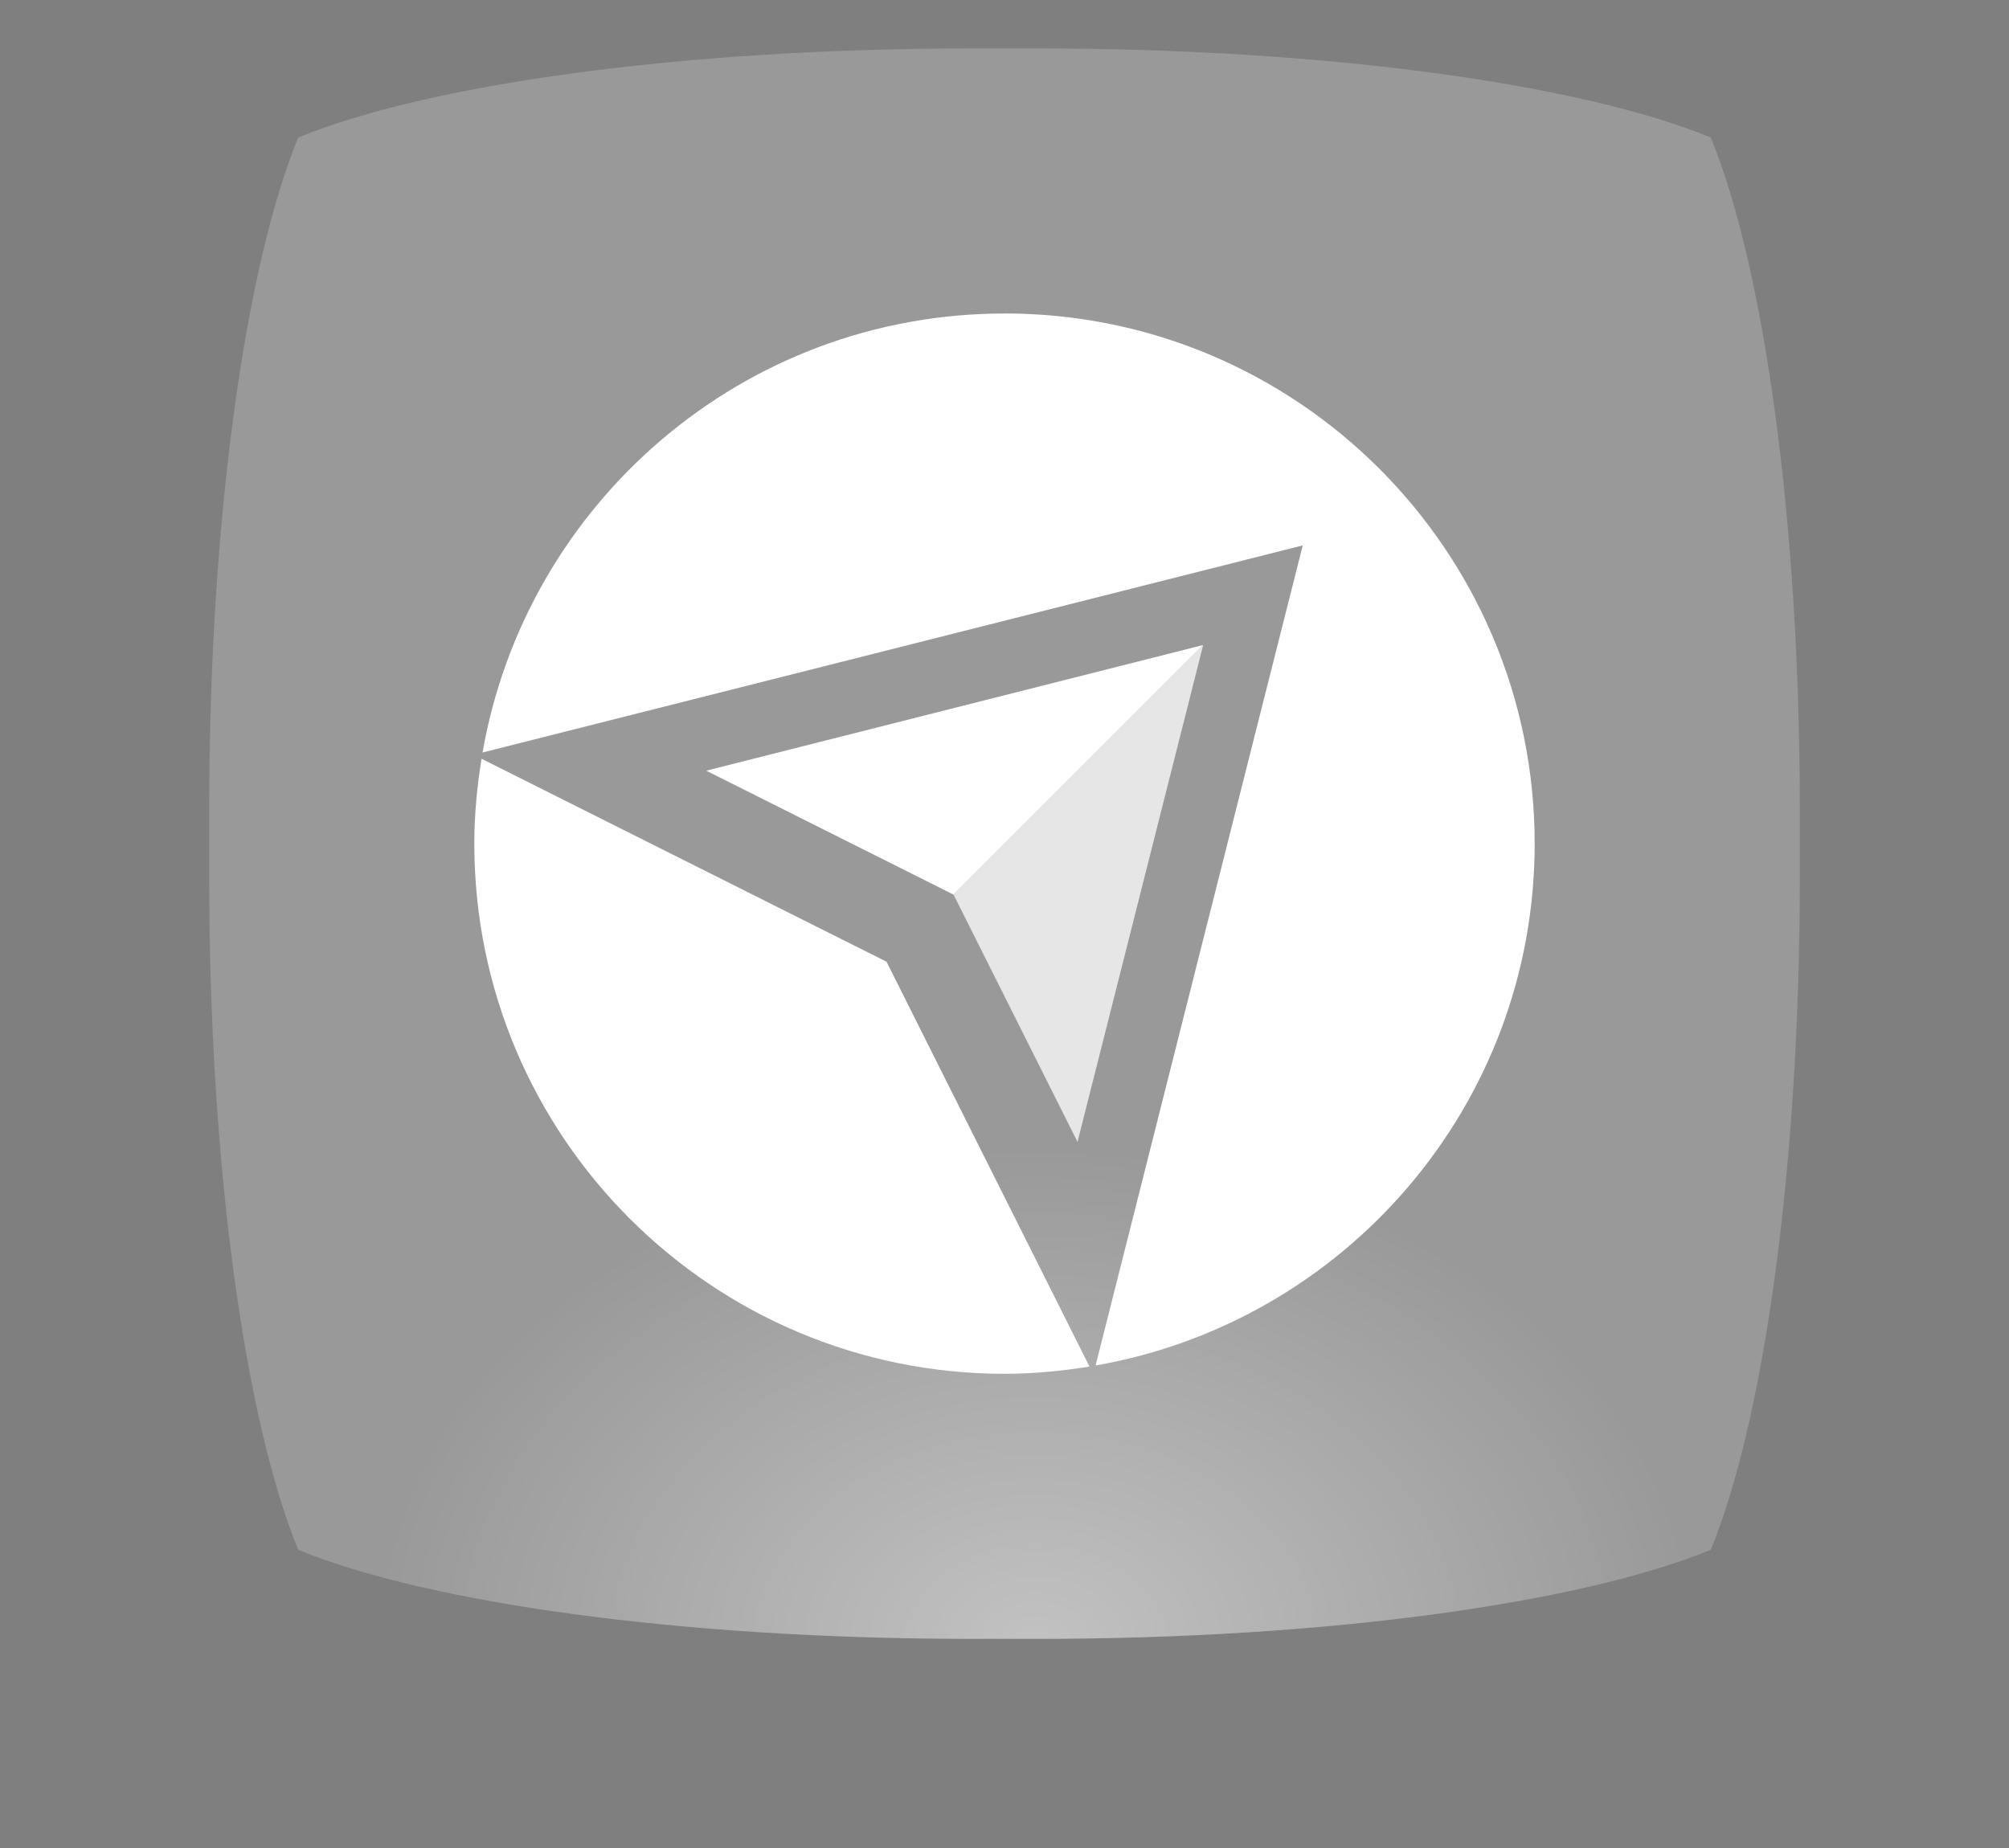 <?xml version="1.0" encoding="UTF-8" standalone="no"?>
<!--Generator: Xara Designer (www.xara.com), SVG filter version: 3.0.0.4-->

<svg
   xmlns:dc="http://purl.org/dc/elements/1.1/"
   xmlns:cc="http://creativecommons.org/ns#"
   xmlns:rdf="http://www.w3.org/1999/02/22-rdf-syntax-ns#"
   xmlns:svg="http://www.w3.org/2000/svg"
   xmlns="http://www.w3.org/2000/svg"
   xmlns:xlink="http://www.w3.org/1999/xlink"
   xmlns:sodipodi="http://sodipodi.sourceforge.net/DTD/sodipodi-0.dtd"
   xmlns:inkscape="http://www.inkscape.org/namespaces/inkscape"
   version="1.1"
   overflow="visible"
   width="50"
   height="46"
   viewBox="0 0 40 36.8"
   id="svg2"
   inkscape:version="0.48.4 r9939"
   sodipodi:docname="Kicker unity icon.svg"
   style="fill-rule:evenodd;stroke-width:0.501;stroke-linejoin:bevel;overflow:visible">
  <rect x="0" y="0" width="40" height="36.8" fill="#808080" stroke="none"/>
  <sodipodi:namedview
     pagecolor="#ffffff"
     bordercolor="#666666"
     borderopacity="1"
     objecttolerance="10"
     gridtolerance="10"
     guidetolerance="10"
     inkscape:pageopacity="0"
     inkscape:pageshadow="2"
     inkscape:window-width="1920"
     inkscape:window-height="1021"
     id="namedview108"
     showgrid="true"
     inkscape:zoom="8"
     inkscape:cx="39.382721"
     inkscape:cy="15.460972"
     inkscape:window-x="0"
     inkscape:window-y="-2"
     inkscape:window-maximized="1"
     inkscape:current-layer="svg2"
     inkscape:snap-bbox="true"
     inkscape:showpageshadow="false">
    <inkscape:grid
       type="xygrid"
       id="grid3047"
       empspacing="5"
       visible="true"
       enabled="true"
       snapvisiblegridlinesonly="true" />
  </sodipodi:namedview>
  <defs
     id="defs4">
    <linearGradient
       id="linearGradient3363">
      <stop
         style="stop-color:#23489b;stop-opacity:1;"
         offset="0"
         id="stop3365" />
      <stop
         style="stop-color:#0a082c;stop-opacity:1;"
         offset="1"
         id="stop3367" />
    </linearGradient>
    <linearGradient
       id="linearGradient4893">
      <stop
         style="stop-color:#646464;stop-opacity:1"
         offset="0"
         id="stop4895" />
      <stop
         style="stop-color:#818181;stop-opacity:1"
         offset="1"
         id="stop4897" />
    </linearGradient>
    <linearGradient
       id="linearGradient4620">
      <stop
         style="stop-color:#ffffff;stop-opacity:0;"
         offset="0"
         id="stop4622" />
      <stop
         id="stop4628"
         offset="0.5"
         style="stop-color:#ffffff;stop-opacity:0.498;" />
      <stop
         style="stop-color:#ffffff;stop-opacity:0;"
         offset="1"
         id="stop4624" />
    </linearGradient>
    <radialGradient
       fx="0"
       fy="0"
       cx="0"
       cy="0"
       r="1"
       gradientUnits="userSpaceOnUse"
       gradientTransform="matrix(44.031,-63.537,-63.524,-44.022,28.982,81.276)"
       spreadMethod="pad"
       id="radialGradient4163">
      <stop
         style="stop-color:#73b9e4;stop-opacity:1;"
         offset="0"
         id="stop4165" />
      <stop
         id="stop4169"
         offset="0.905"
         style="stop-color:#95cceb;stop-opacity:0.039;" />
      <stop
         style="stop-color:#b8dff3;stop-opacity:0;"
         offset="1"
         id="stop4167" />
    </radialGradient>
    <linearGradient
       id="linearGradient3232">
      <stop
         style="stop-color:#4d95c9;stop-opacity:1"
         offset="0"
         id="stop3234" />
      <stop
         style="stop-color:#1d4567;stop-opacity:1"
         offset="1"
         id="stop3236" />
    </linearGradient>
    <linearGradient
       id="linearGradient3940">
      <stop
         style="stop-color:#000000;stop-opacity:1;"
         offset="0"
         id="stop3942" />
      <stop
         style="stop-color:#757575;stop-opacity:1;"
         offset="1"
         id="stop3944" />
    </linearGradient>
    <marker
       id="DefaultArrow2"
       markerUnits="strokeWidth"
       viewBox="0 0 1 1"
       markerWidth="1"
       markerHeight="1"
       overflow="visible"
       orient="auto"
       style="overflow:visible">
      <!-- REF_ARROW_STRAIGHT (-2) -->
      <g
         transform="scale(0.009,0.009)"
         id="g7">
        <!-- 1/108 -->
        <path
           d="M -9,54 -9,-54 117,0 z"
           id="path9"
           inkscape:connector-curvature="0" />
      </g>
    </marker>
    <marker
       id="DefaultArrow3"
       markerUnits="strokeWidth"
       viewBox="0 0 1 1"
       markerWidth="1"
       markerHeight="1"
       overflow="visible"
       orient="auto"
       style="overflow:visible">
      <!-- REF_ARROW_ANGLED -->
      <g
         transform="scale(0.009,0.009)"
         id="g12">
        <path
           d="M -27,54 -9,0 -27,-54 135,0 z"
           id="path14"
           inkscape:connector-curvature="0" />
      </g>
    </marker>
    <marker
       id="DefaultArrow4"
       markerUnits="strokeWidth"
       viewBox="0 0 1 1"
       markerWidth="1"
       markerHeight="1"
       overflow="visible"
       orient="auto"
       style="overflow:visible">
      <!-- REF_ARROW_ROUNDED -->
      <g
         transform="scale(0.009,0.009)"
         id="g17">
        <path
           d="m -9,0 0,-45 c 0,-6.708 11.808,-11.58 18,-9 l 108,45 c 3.916,1.631 9,4.758 9,9 0,4.242 -5.084,7.369 -9,9 L 9,54 C 2.808,56.58 -9,51.708 -9,45 z"
           id="path19"
           inkscape:connector-curvature="0" />
      </g>
    </marker>
    <marker
       id="DefaultArrow5"
       markerUnits="strokeWidth"
       viewBox="0 0 1 1"
       markerWidth="1"
       markerHeight="1"
       overflow="visible"
       orient="auto"
       style="overflow:visible">
      <!-- REF_ARROW_SPOT -->
      <g
         transform="scale(0.009,0.009)"
         id="g22">
        <path
           d="M -54,0 C -54,29.807 -29.807,54 0,54 29.807,54 54,29.807 54,0 54,-29.807 29.807,-54 0,-54 -29.807,-54 -54,-29.807 -54,0 z"
           id="path24"
           inkscape:connector-curvature="0" />
      </g>
    </marker>
    <marker
       id="DefaultArrow6"
       markerUnits="strokeWidth"
       viewBox="0 0 1 1"
       markerWidth="1"
       markerHeight="1"
       overflow="visible"
       orient="auto"
       style="overflow:visible">
      <!-- REF_ARROW_DIAMOND -->
      <g
         transform="scale(0.009,0.009)"
         id="g27">
        <path
           d="M -63,0 0,63 63,0 0,-63 z"
           id="path29"
           inkscape:connector-curvature="0" />
      </g>
    </marker>
    <marker
       id="DefaultArrow7"
       markerUnits="strokeWidth"
       viewBox="0 0 1 1"
       markerWidth="1"
       markerHeight="1"
       overflow="visible"
       orient="auto"
       style="overflow:visible">
      <!-- REF_ARROW_FEATHER -->
      <g
         transform="scale(0.009,0.009)"
         id="g32">
        <path
           d="m 18,-54 90,0 L 63,0 108,54 18,54 -36,0 z"
           id="path34"
           inkscape:connector-curvature="0" />
      </g>
    </marker>
    <marker
       id="DefaultArrow8"
       markerUnits="strokeWidth"
       viewBox="0 0 1 1"
       markerWidth="1"
       markerHeight="1"
       overflow="visible"
       orient="auto"
       style="overflow:visible">
      <!-- REF_ARROW_FEATHER2 -->
      <g
         transform="scale(0.009,0.009)"
         id="g37">
        <path
           d="m -36,0 54,-54 36,0 -36,36 9,0 36,-36 36,0 -36,36 9,0 36,-36 36,0 -54,54 54,54 -36,0 -36,-36 -9,0 36,36 -36,0 -36,-36 -9,0 36,36 -36,0 z"
           id="path39"
           inkscape:connector-curvature="0" />
      </g>
    </marker>
    <marker
       id="DefaultArrow9"
       markerUnits="strokeWidth"
       viewBox="0 0 1 1"
       markerWidth="1"
       markerHeight="1"
       overflow="visible"
       orient="auto"
       style="overflow:visible">
      <!-- REF_ARROW_HOLLOWDIAMOND -->
      <g
         transform="scale(0.009,0.009)"
         id="g42">
        <path
           d="M 0,45 -45,0 0,-45 45,0 z M 0,63 -63,0 0,-63 63,0 z"
           id="path44"
           inkscape:connector-curvature="0" />
      </g>
    </marker>
    <filter
       id="StainedFilter"
       color-interpolation-filters="sRGB">
      <feBlend
         mode="multiply"
         in2="BackgroundImage"
         in="SourceGraphic"
         result="blend"
         id="feBlend47" />
      <feComposite
         in="blend"
         in2="SourceAlpha"
         operator="in"
         result="comp"
         id="feComposite49" />
    </filter>
    <filter
       id="BleachFilter"
       color-interpolation-filters="sRGB">
      <feBlend
         mode="screen"
         in2="BackgroundImage"
         in="SourceGraphic"
         result="blend"
         id="feBlend52" />
      <feComposite
         in="blend"
         in2="SourceAlpha"
         operator="in"
         result="comp"
         id="feComposite54" />
    </filter>
    <filter
       id="InvertTransparencyBitmapFilter"
       color-interpolation-filters="sRGB">
      <feComponentTransfer
         id="feComponentTransfer57">
        <feFuncR
           type="gamma"
           amplitude="1.055"
           exponent=".417"
           offset="-0.055"
           id="feFuncR59" />
        <feFuncG
           type="gamma"
           amplitude="1.055"
           exponent=".417"
           offset="-0.055"
           id="feFuncG61" />
        <feFuncB
           type="gamma"
           amplitude="1.055"
           exponent=".417"
           offset="-0.055"
           id="feFuncB63" />
      </feComponentTransfer>
      <feComponentTransfer
         id="feComponentTransfer65">
        <feFuncR
           type="linear"
           slope="-1"
           intercept="1"
           id="feFuncR67" />
        <feFuncG
           type="linear"
           slope="-1"
           intercept="1"
           id="feFuncG69" />
        <feFuncB
           type="linear"
           slope="-1"
           intercept="1"
           id="feFuncB71" />
        <feFuncA
           type="linear"
           slope="1"
           intercept="0"
           id="feFuncA73" />
      </feComponentTransfer>
      <feComponentTransfer
         id="feComponentTransfer75">
        <feFuncR
           type="gamma"
           amplitude="1"
           exponent="2.4"
           offset="0"
           id="feFuncR77" />
        <feFuncG
           type="gamma"
           amplitude="1"
           exponent="2.4"
           offset="0"
           id="feFuncG79" />
        <feFuncB
           type="gamma"
           amplitude="1"
           exponent="2.4"
           offset="0"
           id="feFuncB81" />
      </feComponentTransfer>
    </filter>
    <linearGradient
       id="LinearGradient"
       gradientUnits="userSpaceOnUse"
       x1="0"
       y1="0"
       x2="0"
       y2="-75.4"
       gradientTransform="translate(48.905,89.697)">
      <stop
         offset="0"
         stop-color="#353535"
         id="stop84"
         style="stop-color:#ffffff;stop-opacity:1;" />
      <stop
         offset="1"
         stop-color="#0a0a0a"
         id="stop86"
         style="stop-color:#000000;stop-opacity:1;" />
    </linearGradient>
    <linearGradient
       id="LinearGradient_1"
       gradientUnits="userSpaceOnUse"
       x1="0"
       y1="0"
       x2="-0.188"
       y2="81.562"
       gradientTransform="translate(50.217,9.448)">
      <stop
         offset="0"
         stop-color="#a6a6a6"
         id="stop89" />
      <stop
         offset="1"
         stop-color="#8c8c8c"
         id="stop91" />
    </linearGradient>
    <mask
       id="TranspMask">
      <rect
         id="rect99"
         height="118.8"
         width="118.8"
         y="-9.9"
         x="-9.9"
         style="fill:url(#LinearGradient_1);stroke:none" />
    </mask>
    <linearGradient
       inkscape:collect="always"
       xlink:href="#linearGradient3940"
       id="linearGradient3946"
       x1="33.604"
       y1="87.474"
       x2="33.604"
       y2="-25.266"
       gradientUnits="userSpaceOnUse" />
    <linearGradient
       inkscape:collect="always"
       xlink:href="#linearGradient3940"
       id="linearGradient3980"
       gradientUnits="userSpaceOnUse"
       x1="33.604"
       y1="87.474"
       x2="33.604"
       y2="-25.266" />
    <linearGradient
       inkscape:collect="always"
       xlink:href="#linearGradient3940"
       id="linearGradient3986"
       gradientUnits="userSpaceOnUse"
       x1="33.604"
       y1="87.474"
       x2="33.604"
       y2="-25.266"
       gradientTransform="matrix(0.955,0,0,0.955,13.329,40.56)" />
    <linearGradient
       inkscape:collect="always"
       xlink:href="#linearGradient3940"
       id="linearGradient3989"
       gradientUnits="userSpaceOnUse"
       gradientTransform="matrix(0.764,0,0,-0.764,23.863,73.237)"
       x1="33.604"
       y1="87.474"
       x2="33.604"
       y2="-25.266" />
    <linearGradient
       inkscape:collect="always"
       xlink:href="#linearGradient3940"
       id="linearGradient3997"
       gradientUnits="userSpaceOnUse"
       gradientTransform="matrix(0.764,0,0,-0.764,23.863,73.237)"
       x1="33.604"
       y1="87.474"
       x2="33.604"
       y2="-25.266" />
    <linearGradient
       inkscape:collect="always"
       xlink:href="#linearGradient3940"
       id="linearGradient4004"
       gradientUnits="userSpaceOnUse"
       gradientTransform="matrix(0.764,0,0,0.764,23.863,6.763)"
       x1="33.604"
       y1="87.474"
       x2="33.604"
       y2="-25.266" />
    <radialGradient
       id="radialGradient3692-0-6-7-9"
       spreadMethod="pad"
       gradientTransform="matrix(44.032,-63.538,-63.525,-44.023,28.982,81.275)"
       gradientUnits="userSpaceOnUse"
       r="1"
       cy="0"
       cx="0"
       fy="0"
       fx="0">
      <stop
         id="stop3694-9-3-1-0"
         offset="0"
         style="stop-opacity:1;stop-color:#ffffff" />
      <stop
         id="stop3696-7-9-4-2"
         offset="1"
         style="stop-opacity:1;stop-color:#100f0d" />
    </radialGradient>
    <radialGradient
       id="radialGradient3702-3-5-3-9"
       spreadMethod="pad"
       gradientTransform="matrix(44.031,-63.537,-63.524,-44.022,28.982,81.276)"
       gradientUnits="userSpaceOnUse"
       r="1"
       cy="0"
       cx="0"
       fy="0"
       fx="0">
      <stop
         id="stop3704-6-6-8-5"
         offset="0"
         style="stop-color:#bfffff;stop-opacity:0.304;" />
      <stop
         id="stop3706-6-7-1-9"
         offset="1"
         style="stop-color:#c6e8ff;stop-opacity:0;" />
    </radialGradient>
    <linearGradient
       inkscape:collect="always"
       xlink:href="#linearGradient3232-8"
       id="linearGradient3238-4"
       x1="20"
       y1="119"
       x2="20"
       y2="153"
       gradientUnits="userSpaceOnUse" />
    <linearGradient
       id="linearGradient3232-8">
      <stop
         style="stop-color:#4d95c9;stop-opacity:1"
         offset="0"
         id="stop3234-8" />
      <stop
         style="stop-color:#1d4567;stop-opacity:1"
         offset="1"
         id="stop3236-2" />
    </linearGradient>
    <linearGradient
       id="linearGradient3232-1">
      <stop
         style="stop-color:#000000;stop-opacity:0.314;"
         offset="0"
         id="stop3234-1" />
      <stop
         style="stop-color:#000000;stop-opacity:0.588;"
         offset="1"
         id="stop3236-5" />
    </linearGradient>
    <radialGradient
       fx="0"
       fy="0"
       cx="0"
       cy="0"
       r="1"
       gradientUnits="userSpaceOnUse"
       gradientTransform="matrix(44.031,-63.537,-63.524,-44.022,28.982,81.276)"
       spreadMethod="pad"
       id="radialGradient4163-7">
      <stop
         style="stop-color:#ffffff;stop-opacity:0.784;"
         offset="0"
         id="stop4165-6" />
      <stop
         id="stop4169-1"
         offset="0.905"
         style="stop-color:#ffffff;stop-opacity:0.039;" />
      <stop
         style="stop-color:#ffffff;stop-opacity:0;"
         offset="1"
         id="stop4167-4" />
    </radialGradient>
    <linearGradient
       id="linearGradient3232-1-9">
      <stop
         style="stop-color:#ffffff;stop-opacity:0.314;"
         offset="0"
         id="stop3234-1-2" />
      <stop
         style="stop-color:#ffffff;stop-opacity:0.588;"
         offset="1"
         id="stop3236-5-7" />
    </linearGradient>
    <radialGradient
       fx="0"
       fy="0"
       cx="0"
       cy="0"
       r="1"
       gradientUnits="userSpaceOnUse"
       gradientTransform="matrix(44.031,-63.537,-63.524,-44.022,28.982,81.276)"
       spreadMethod="pad"
       id="radialGradient4163-7-5">
      <stop
         style="stop-color:#ffffff;stop-opacity:0.784;"
         offset="0"
         id="stop4165-6-4" />
      <stop
         id="stop4169-1-3"
         offset="0.905"
         style="stop-color:#ffffff;stop-opacity:0.039;" />
      <stop
         style="stop-color:#ffffff;stop-opacity:0;"
         offset="1"
         id="stop4167-4-1" />
    </radialGradient>
    <linearGradient
       inkscape:collect="always"
       xlink:href="#linearGradient3232-2"
       id="linearGradient3238-41"
       x1="20"
       y1="119"
       x2="20"
       y2="153"
       gradientUnits="userSpaceOnUse" />
    <linearGradient
       id="linearGradient3232-2">
      <stop
         style="stop-color:#4d95c9;stop-opacity:1"
         offset="0"
         id="stop3234-0" />
      <stop
         style="stop-color:#1d4567;stop-opacity:1"
         offset="1"
         id="stop3236-0" />
    </linearGradient>
    <radialGradient
       inkscape:collect="always"
       xlink:href="#radialGradient4163-4"
       id="radialGradient4127-1"
       cx="86.809"
       cy="111.712"
       fx="86.809"
       fy="111.712"
       r="16"
       gradientUnits="userSpaceOnUse"
       gradientTransform="matrix(0.315,-1.102,1.923,0.549,-226.782,159.904)" />
    <radialGradient
       fx="0"
       fy="0"
       cx="0"
       cy="0"
       r="1"
       gradientUnits="userSpaceOnUse"
       gradientTransform="matrix(44.031,-63.537,-63.524,-44.022,28.982,81.276)"
       spreadMethod="pad"
       id="radialGradient4163-4">
      <stop
         style="stop-color:#73b9e4;stop-opacity:1;"
         offset="0"
         id="stop4165-60" />
      <stop
         id="stop4169-7"
         offset="0.905"
         style="stop-color:#95cceb;stop-opacity:0.039;" />
      <stop
         style="stop-color:#b8dff3;stop-opacity:0;"
         offset="1"
         id="stop4167-1" />
    </radialGradient>
    <linearGradient
       inkscape:collect="always"
       xlink:href="#linearGradient3232-1-8"
       id="linearGradient3238-7-1"
       x1="20"
       y1="119"
       x2="20"
       y2="153"
       gradientUnits="userSpaceOnUse" />
    <linearGradient
       id="linearGradient3232-1-8">
      <stop
         style="stop-color:#000000;stop-opacity:0.314;"
         offset="0"
         id="stop3234-1-26" />
      <stop
         style="stop-color:#000000;stop-opacity:0.588;"
         offset="1"
         id="stop3236-5-6" />
    </linearGradient>
    <radialGradient
       inkscape:collect="always"
       xlink:href="#radialGradient4163-7-3"
       id="radialGradient4127-2-0"
       cx="86.809"
       cy="111.712"
       fx="86.809"
       fy="111.712"
       r="16"
       gradientUnits="userSpaceOnUse"
       gradientTransform="matrix(0.315,-1.102,1.923,0.549,-226.782,159.904)" />
    <radialGradient
       fx="0"
       fy="0"
       cx="0"
       cy="0"
       r="1"
       gradientUnits="userSpaceOnUse"
       gradientTransform="matrix(44.031,-63.537,-63.524,-44.022,28.982,81.276)"
       spreadMethod="pad"
       id="radialGradient4163-7-3">
      <stop
         style="stop-color:#ffffff;stop-opacity:0.784;"
         offset="0"
         id="stop4165-6-8" />
      <stop
         id="stop4169-1-0"
         offset="0.905"
         style="stop-color:#ffffff;stop-opacity:0.039;" />
      <stop
         style="stop-color:#ffffff;stop-opacity:0;"
         offset="1"
         id="stop4167-4-12" />
    </radialGradient>
    <linearGradient
       inkscape:collect="always"
       xlink:href="#linearGradient4893"
       id="linearGradient4901"
       x1="1195"
       y1="473"
       x2="1195"
       y2="503"
       gradientUnits="userSpaceOnUse" />
    <linearGradient
       inkscape:collect="always"
       xlink:href="#linearGradient3232-1-9-6"
       id="linearGradient3238-7-8-1"
       x1="20"
       y1="119"
       x2="20"
       y2="153"
       gradientUnits="userSpaceOnUse" />
    <linearGradient
       id="linearGradient3232-1-9-6">
      <stop
         style="stop-color:#ffffff;stop-opacity:0.314;"
         offset="0"
         id="stop3234-1-2-4" />
      <stop
         style="stop-color:#ffffff;stop-opacity:0.588;"
         offset="1"
         id="stop3236-5-7-0" />
    </linearGradient>
    <radialGradient
       inkscape:collect="always"
       xlink:href="#radialGradient4163-7-5-1"
       id="radialGradient4127-2-9-6"
       cx="86.809"
       cy="111.712"
       fx="86.809"
       fy="111.712"
       r="16"
       gradientUnits="userSpaceOnUse"
       gradientTransform="matrix(0.315,-1.102,1.923,0.549,-226.782,159.904)" />
    <radialGradient
       fx="0"
       fy="0"
       cx="0"
       cy="0"
       r="1"
       gradientUnits="userSpaceOnUse"
       gradientTransform="matrix(44.031,-63.537,-63.524,-44.022,28.982,81.276)"
       spreadMethod="pad"
       id="radialGradient4163-7-5-1">
      <stop
         style="stop-color:#ffffff;stop-opacity:0.784;"
         offset="0"
         id="stop4165-6-4-8" />
      <stop
         id="stop4169-1-3-9"
         offset="0.905"
         style="stop-color:#ffffff;stop-opacity:0.039;" />
      <stop
         style="stop-color:#ffffff;stop-opacity:0;"
         offset="1"
         id="stop4167-4-1-8" />
    </radialGradient>
    <linearGradient
       inkscape:collect="always"
       xlink:href="#linearGradient4620-7"
       id="linearGradient4715-7"
       gradientUnits="userSpaceOnUse"
       x1="172"
       y1="92"
       x2="172"
       y2="140" />
    <linearGradient
       id="linearGradient4620-7">
      <stop
         style="stop-color:#ffffff;stop-opacity:0;"
         offset="0"
         id="stop4622-8" />
      <stop
         id="stop4628-3"
         offset="0.5"
         style="stop-color:#ffffff;stop-opacity:0.498;" />
      <stop
         style="stop-color:#ffffff;stop-opacity:0;"
         offset="1"
         id="stop4624-8" />
    </linearGradient>
    <radialGradient
       inkscape:collect="always"
       xlink:href="#linearGradient4698-7"
       id="radialGradient4717-3"
       gradientUnits="userSpaceOnUse"
       gradientTransform="matrix(1.4715603e-7,-0.625,0.833,-3.4506393e-8,62,241.1)"
       cx="168.16"
       cy="132"
       fx="168.16"
       fy="132"
       r="19.2" />
    <linearGradient
       inkscape:collect="always"
       id="linearGradient4698-7">
      <stop
         style="stop-color:#ffffff;stop-opacity:1;"
         offset="0"
         id="stop4700-1" />
      <stop
         style="stop-color:#ffffff;stop-opacity:0;"
         offset="1"
         id="stop4702-0" />
    </linearGradient>
    <radialGradient
       r="19.2"
       fy="132"
       fx="168.16"
       cy="132"
       cx="168.16"
       gradientTransform="matrix(1.4715603e-7,-0.625,0.833,-3.4506393e-8,62,241.1)"
       gradientUnits="userSpaceOnUse"
       id="radialGradient4999"
       xlink:href="#linearGradient4698-7"
       inkscape:collect="always" />
    <linearGradient
       id="linearGradient3232-4">
      <stop
         style="stop-color:#4d95c9;stop-opacity:1"
         offset="0"
         id="stop3234-3" />
      <stop
         style="stop-color:#1d4567;stop-opacity:1"
         offset="1"
         id="stop3236-3" />
    </linearGradient>
    <radialGradient
       fx="0"
       fy="0"
       cx="0"
       cy="0"
       r="1"
       gradientUnits="userSpaceOnUse"
       gradientTransform="matrix(44.031,-63.537,-63.524,-44.022,28.982,81.276)"
       spreadMethod="pad"
       id="radialGradient4163-73">
      <stop
         style="stop-color:#73b9e4;stop-opacity:1;"
         offset="0"
         id="stop4165-1" />
      <stop
         id="stop4169-4"
         offset="0.905"
         style="stop-color:#95cceb;stop-opacity:0.039;" />
      <stop
         style="stop-color:#b8dff3;stop-opacity:0;"
         offset="1"
         id="stop4167-6" />
    </radialGradient>
    <linearGradient
       id="linearGradient3232-3">
      <stop
         style="stop-color:#4d95c9;stop-opacity:1"
         offset="0"
         id="stop3234-2" />
      <stop
         style="stop-color:#1d4567;stop-opacity:1"
         offset="1"
         id="stop3236-08" />
    </linearGradient>
    <radialGradient
       fx="0"
       fy="0"
       cx="0"
       cy="0"
       r="1"
       gradientUnits="userSpaceOnUse"
       gradientTransform="matrix(44.031,-63.537,-63.524,-44.022,28.982,81.276)"
       spreadMethod="pad"
       id="radialGradient4163-1">
      <stop
         style="stop-color:#73b9e4;stop-opacity:1;"
         offset="0"
         id="stop4165-65" />
      <stop
         id="stop4169-6"
         offset="0.905"
         style="stop-color:#95cceb;stop-opacity:0.039;" />
      <stop
         style="stop-color:#b8dff3;stop-opacity:0;"
         offset="1"
         id="stop4167-60" />
    </radialGradient>
    <linearGradient
       id="linearGradient3232-1-4">
      <stop
         style="stop-color:#000000;stop-opacity:0.157;"
         offset="0"
         id="stop3234-1-7" />
      <stop
         style="stop-color:#000000;stop-opacity:0.392;"
         offset="1"
         id="stop3236-5-4" />
    </linearGradient>
    <radialGradient
       fx="0"
       fy="0"
       cx="0"
       cy="0"
       r="1"
       gradientUnits="userSpaceOnUse"
       gradientTransform="matrix(44.031,-63.537,-63.524,-44.022,28.982,81.276)"
       spreadMethod="pad"
       id="radialGradient4163-7-8">
      <stop
         style="stop-color:#ffffff;stop-opacity:0.784;"
         offset="0"
         id="stop4165-6-86" />
      <stop
         id="stop4169-1-5"
         offset="0.905"
         style="stop-color:#ffffff;stop-opacity:0.039;" />
      <stop
         style="stop-color:#ffffff;stop-opacity:0;"
         offset="1"
         id="stop4167-4-10" />
    </radialGradient>
    <linearGradient
       id="linearGradient3232-1-9-5">
      <stop
         style="stop-color:#ffffff;stop-opacity:0.314;"
         offset="0"
         id="stop3234-1-2-2" />
      <stop
         style="stop-color:#ffffff;stop-opacity:0.588;"
         offset="1"
         id="stop3236-5-7-5" />
    </linearGradient>
    <radialGradient
       fx="0"
       fy="0"
       cx="0"
       cy="0"
       r="1"
       gradientUnits="userSpaceOnUse"
       gradientTransform="matrix(44.031,-63.537,-63.524,-44.022,28.982,81.276)"
       spreadMethod="pad"
       id="radialGradient4163-7-5-4">
      <stop
         style="stop-color:#ffffff;stop-opacity:0.784;"
         offset="0"
         id="stop4165-6-4-1" />
      <stop
         id="stop4169-1-3-7"
         offset="0.905"
         style="stop-color:#ffffff;stop-opacity:0.039;" />
      <stop
         style="stop-color:#ffffff;stop-opacity:0;"
         offset="1"
         id="stop4167-4-1-0" />
    </radialGradient>
    <linearGradient
       id="linearGradient3232-1-9-4">
      <stop
         style="stop-color:#ffffff;stop-opacity:0.314;"
         offset="0"
         id="stop3234-1-2-0" />
      <stop
         style="stop-color:#ffffff;stop-opacity:0.588;"
         offset="1"
         id="stop3236-5-7-4" />
    </linearGradient>
    <radialGradient
       fx="0"
       fy="0"
       cx="0"
       cy="0"
       r="1"
       gradientUnits="userSpaceOnUse"
       gradientTransform="matrix(44.031,-63.537,-63.524,-44.022,28.982,81.276)"
       spreadMethod="pad"
       id="radialGradient4163-7-5-2">
      <stop
         style="stop-color:#ffffff;stop-opacity:0.784;"
         offset="0"
         id="stop4165-6-4-10" />
      <stop
         id="stop4169-1-3-4"
         offset="0.905"
         style="stop-color:#ffffff;stop-opacity:0.039;" />
      <stop
         style="stop-color:#ffffff;stop-opacity:0;"
         offset="1"
         id="stop4167-4-1-3" />
    </radialGradient>
    <linearGradient
       inkscape:collect="always"
       xlink:href="#linearGradient4620-8"
       id="linearGradient4715-8"
       gradientUnits="userSpaceOnUse"
       x1="172"
       y1="92"
       x2="172"
       y2="140"
       gradientTransform="matrix(0.813,0,0,0.813,28.648,18.465)" />
    <linearGradient
       id="linearGradient4620-8">
      <stop
         style="stop-color:#ffffff;stop-opacity:0;"
         offset="0"
         id="stop4622-3" />
      <stop
         id="stop4628-2"
         offset="0.5"
         style="stop-color:#ffffff;stop-opacity:0.699;" />
      <stop
         style="stop-color:#ffffff;stop-opacity:0;"
         offset="1"
         id="stop4624-5" />
    </linearGradient>
    <radialGradient
       inkscape:collect="always"
       xlink:href="#linearGradient4698-4"
       id="radialGradient4717-9"
       gradientUnits="userSpaceOnUse"
       gradientTransform="matrix(1.4715603e-7,-0.625,0.833,-3.4506393e-8,62,241.1)"
       cx="168.16"
       cy="132"
       fx="168.16"
       fy="132"
       r="19.2" />
    <linearGradient
       inkscape:collect="always"
       id="linearGradient4698-4">
      <stop
         style="stop-color:#ffffff;stop-opacity:1;"
         offset="0"
         id="stop4700-14" />
      <stop
         style="stop-color:#ffffff;stop-opacity:0;"
         offset="1"
         id="stop4702-6" />
    </linearGradient>
    <radialGradient
       r="19.2"
       fy="132"
       fx="168.16"
       cy="132"
       cx="168.16"
       gradientTransform="matrix(1.213658e-7,-0.515,0.687,-2.8458881e-8,77.738,215.916)"
       gradientUnits="userSpaceOnUse"
       id="radialGradient3828"
       xlink:href="#linearGradient4698-4"
       inkscape:collect="always" />
    <radialGradient
       inkscape:collect="always"
       xlink:href="#linearGradient3363"
       id="radialGradient3369"
       cx="65.536"
       cy="16.239"
       fx="65.536"
       fy="16.239"
       r="120"
       gradientTransform="matrix(0.3,0.184,-0.019,0.232,7.31,-1.112)"
       gradientUnits="userSpaceOnUse" />
  </defs>
  <g
     style="fill-rule:evenodd;stroke-width:0.501;stroke-linejoin:bevel;overflow:visible"
     id="g4706-2"
     transform="translate(-147.8,-96.6)"
     inkscape:export-filename="/run/media/deck/AC233/1 BlueSystems/Netrunner Frontier/Run icon/unity-run-space2.png"
     inkscape:export-xdpi="90"
     inkscape:export-ydpi="90">
    <rect
       inkscape:export-ydpi="90"
       inkscape:export-xdpi="90"
       inkscape:export-filename="/run/media/deck/AC233/1 BlueSystems/Netrunner Frontier/Run icon/rect3050-0-9.png"
       ry="0"
       rx="0"
       y="96.6"
       x="147.8"
       height="36.8"
       width="40"
       id="rect3350-5-1-9"
       style="opacity:0.01;fill:#000000;fill-opacity:0.98;fill-rule:evenodd;stroke-width:0.501;stroke-linejoin:bevel;overflow:visible" />
    <path
       sodipodi:nodetypes="scsscsscsscss"
       inkscape:connector-curvature="0"
       id="rect4561-5-60"
       d="m 167.14,97.565 c -5.835,0 -10.861,0.729 -13.402,1.773 -1.045,2.541 -1.773,7.567 -1.773,13.402 l 0,1.32 c 0,5.835 0.729,10.861 1.773,13.402 2.541,1.045 7.567,1.773 13.402,1.773 l 1.32,0 c 5.835,0 10.861,-0.729 13.402,-1.773 1.045,-2.541 1.773,-7.567 1.773,-13.402 l 0,-1.32 c 0,-5.835 -0.729,-10.861 -1.773,-13.402 -2.541,-1.045 -7.567,-1.773 -13.402,-1.773 z"
       style="opacity:0.2;fill:#ffffff;fill-opacity:1;fill-rule:evenodd;stroke:none;overflow:visible" />
    <path
       id="path4600-7"
       d="m 167.8,102.843 c -5.209,0 -9.528,3.781 -10.392,8.742 l 16.33,-4.124 -4.124,16.33 c 4.962,-0.864 8.742,-5.183 8.742,-10.392 0,-5.83 -4.726,-10.557 -10.557,-10.557 z m -10.412,8.866 c -0.09,0.553 -0.144,1.112 -0.144,1.691 0,5.83 4.726,10.557 10.557,10.557 0.579,0 1.137,-0.055 1.691,-0.144 l -4.041,-8.062 -8.062,-4.041 z"
       style="fill:#ffffff;fill-opacity:1;stroke:none"
       inkscape:connector-curvature="0" />
    <g
       style="font-size:16px;fill:#ffffff;fill-rule:evenodd;stroke:none;overflow:visible;font-family:Times New Roman"
       id="Group-1-6-4"
       transform="matrix(0.194,0,0,-0.194,158.166,123.18)">
      <path
         style="fill:#ffffff;marker-start:none;marker-end:none"
         inkscape:connector-curvature="0"
         id="path104-7-0-8"
         d="M 44.43,45.18 19.048,57.903 70.052,70.802 44.43,45.18 z" />
      <path
         style="opacity:0.8;fill:#f9f9f9;fill-opacity:1;marker-start:none;marker-end:none"
         inkscape:connector-curvature="0"
         id="path106-4-1-3"
         d="M 44.43,45.18 57.153,19.797 70.052,70.802 44.43,45.18 z" />
    </g>
    <path
       sodipodi:nodetypes="scsscsscsscss"
       inkscape:connector-curvature="0"
       id="rect4561-5-6-5"
       d="m 167.14,97.565 c -5.835,0 -10.861,0.729 -13.402,1.773 -1.045,2.541 -1.773,7.567 -1.773,13.402 l 0,1.32 c 0,5.835 0.729,10.861 1.773,13.402 2.541,1.045 7.567,1.773 13.402,1.773 l 1.32,0 c 5.835,0 10.861,-0.729 13.402,-1.773 1.045,-2.541 1.773,-7.567 1.773,-13.402 l 0,-1.32 c 0,-5.835 -0.729,-10.861 -1.773,-13.402 -2.541,-1.045 -7.567,-1.773 -13.402,-1.773 z"
       style="opacity:0.4;fill:url(#radialGradient3828);fill-opacity:1;fill-rule:evenodd;stroke:none;overflow:visible" />
  </g>
</svg>
